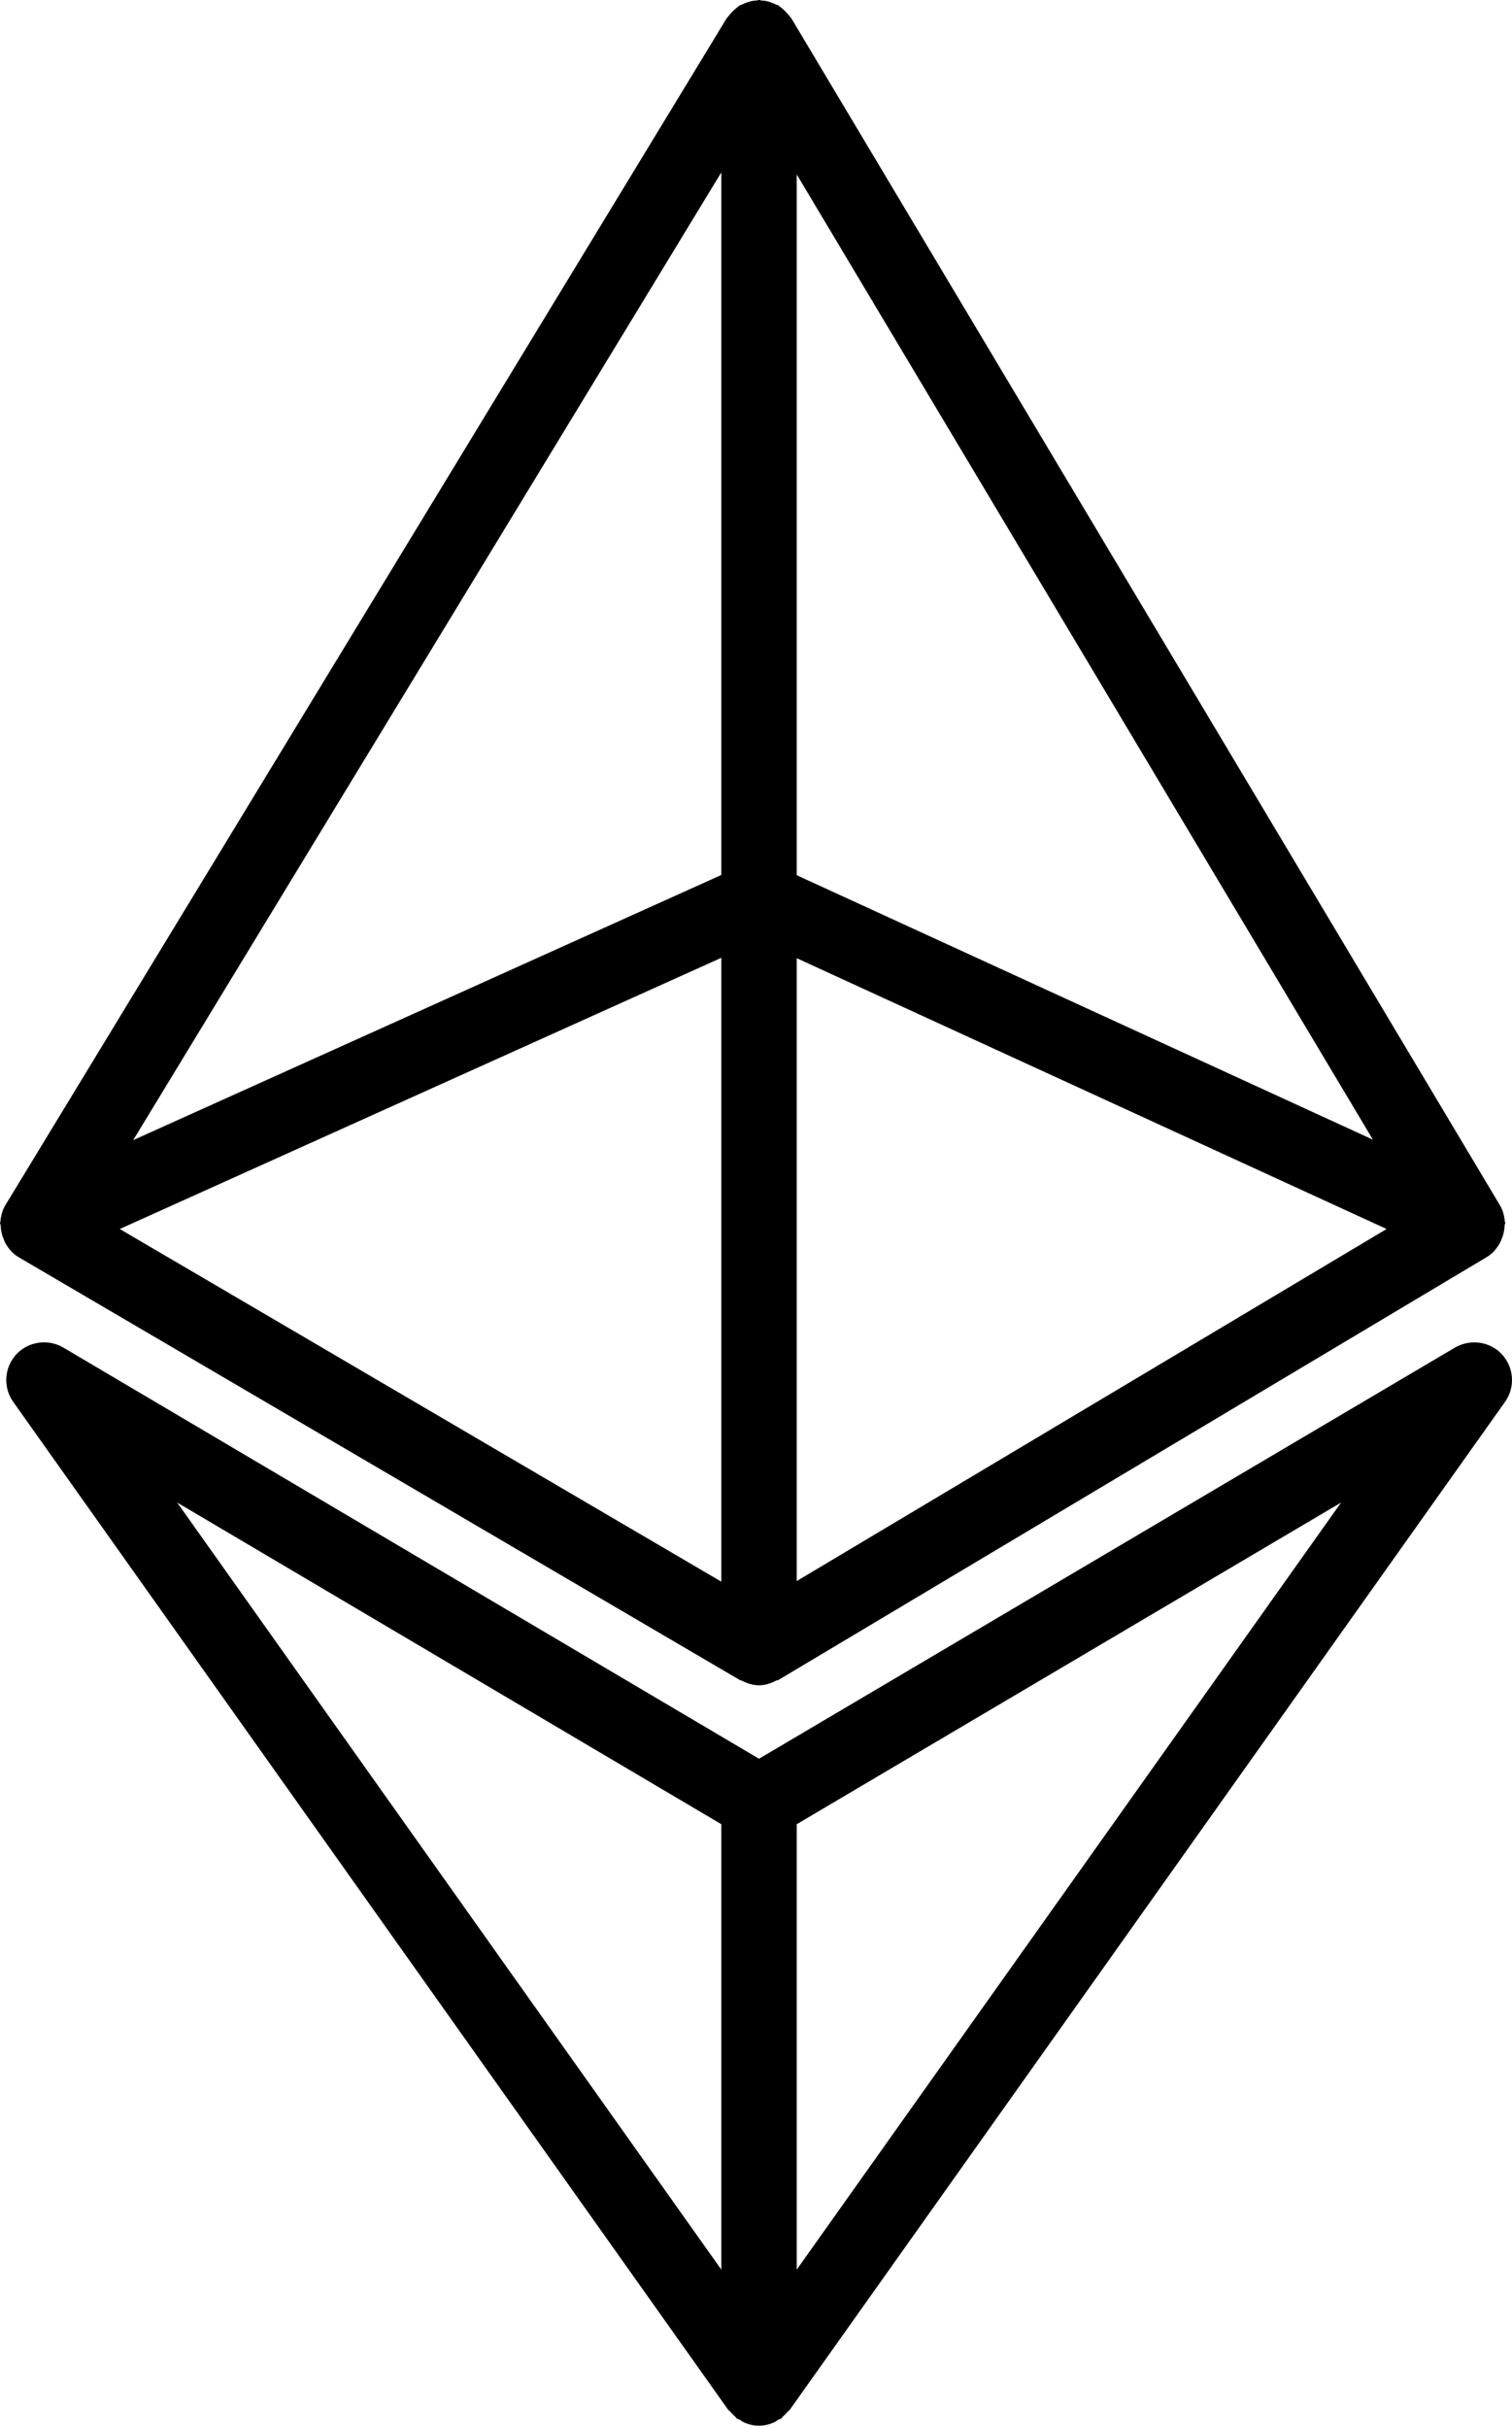 <svg width="100%" height="100%" viewBox="0 0 162 260" fill="currentColor" xmlns="http://www.w3.org/2000/svg">
<path d="M0.073 131.219C0.086 131.743 0.197 132.242 0.408 132.723C0.475 132.884 0.527 133.039 0.621 133.187C0.946 133.73 1.358 134.226 1.94 134.58C1.948 134.585 1.964 134.585 1.971 134.59C1.982 134.595 1.984 134.608 1.995 134.613L79.282 179.898C79.342 179.935 79.412 179.917 79.477 179.953C80.032 180.239 80.645 180.452 81.323 180.452C82.001 180.452 82.614 180.239 83.175 179.943C83.246 179.914 83.326 179.924 83.394 179.888L159.307 134.595C159.901 134.242 160.317 133.736 160.655 133.182C160.746 133.029 160.803 132.886 160.868 132.723C161.081 132.239 161.192 131.743 161.21 131.219C161.21 131.107 161.283 131.016 161.275 130.91C161.275 130.86 161.236 130.826 161.226 130.777C161.179 130.182 161.031 129.601 160.707 129.055L84.791 1.969C84.762 1.917 84.713 1.896 84.679 1.847C84.588 1.701 84.477 1.587 84.365 1.457C84.225 1.293 84.082 1.148 83.918 1.003C83.793 0.901 83.682 0.79 83.549 0.706C83.497 0.67 83.472 0.618 83.419 0.587C83.331 0.532 83.235 0.532 83.147 0.488C82.97 0.395 82.793 0.327 82.599 0.26C82.438 0.203 82.277 0.145 82.103 0.112C81.931 0.073 81.765 0.065 81.594 0.057C81.5 0.047 81.417 0 81.323 0C81.23 0 81.157 0.047 81.064 0.052C80.897 0.068 80.742 0.07 80.581 0.104C80.396 0.138 80.227 0.197 80.046 0.257C79.856 0.322 79.679 0.392 79.503 0.486C79.422 0.53 79.331 0.53 79.251 0.574C79.204 0.603 79.175 0.652 79.131 0.681C78.988 0.774 78.866 0.888 78.731 1.005C78.57 1.145 78.425 1.283 78.284 1.447C78.183 1.571 78.072 1.683 77.988 1.816C77.95 1.867 77.9 1.893 77.866 1.945L0.582 129.034C0.247 129.58 0.099 130.175 0.047 130.78C0.042 130.832 0.005 130.865 7.03769e-05 130.92C-0.003 131.019 0.068 131.112 0.073 131.219ZM85.365 18.678L147.096 122.029L85.365 93.713V18.678ZM77.284 93.689L14.27 122.081L77.284 18.459V93.689ZM77.284 102.557V169.356L12.831 131.595L77.284 102.557ZM85.365 169.291V102.598L148.564 131.595L85.365 169.291Z" fill="currentColor"/>
<path d="M160.93 145.026C159.649 143.624 157.54 143.346 155.904 144.283L81.323 188.316L6.771 144.283C5.143 143.335 3.034 143.624 1.738 145.026C0.447 146.439 0.312 148.543 1.415 150.104L78.025 258.037C78.084 258.121 78.183 258.147 78.243 258.222C78.401 258.414 78.56 258.583 78.744 258.741C78.832 258.814 78.884 258.926 78.98 258.991C79.056 259.045 79.152 259.022 79.232 259.074C79.362 259.149 79.474 259.258 79.617 259.328C80.131 259.578 80.7 259.736 81.308 259.736C81.31 259.736 81.31 259.736 81.316 259.736C81.316 259.736 81.316 259.736 81.321 259.736C81.326 259.736 81.326 259.736 81.326 259.736C81.328 259.736 81.328 259.736 81.334 259.736C81.941 259.736 82.508 259.575 83.025 259.328C83.167 259.261 83.279 259.152 83.409 259.074C83.487 259.019 83.583 259.045 83.661 258.991C83.757 258.928 83.809 258.817 83.897 258.741C84.082 258.58 84.243 258.414 84.396 258.222C84.456 258.147 84.557 258.121 84.614 258.037L161.252 150.104C162.361 148.543 162.223 146.439 160.93 145.026ZM77.284 195.327V243.019L18.984 160.886L77.284 195.327ZM85.365 243.019V195.327L143.688 160.886L85.365 243.019Z" fill="currentColor"/>
</svg>
